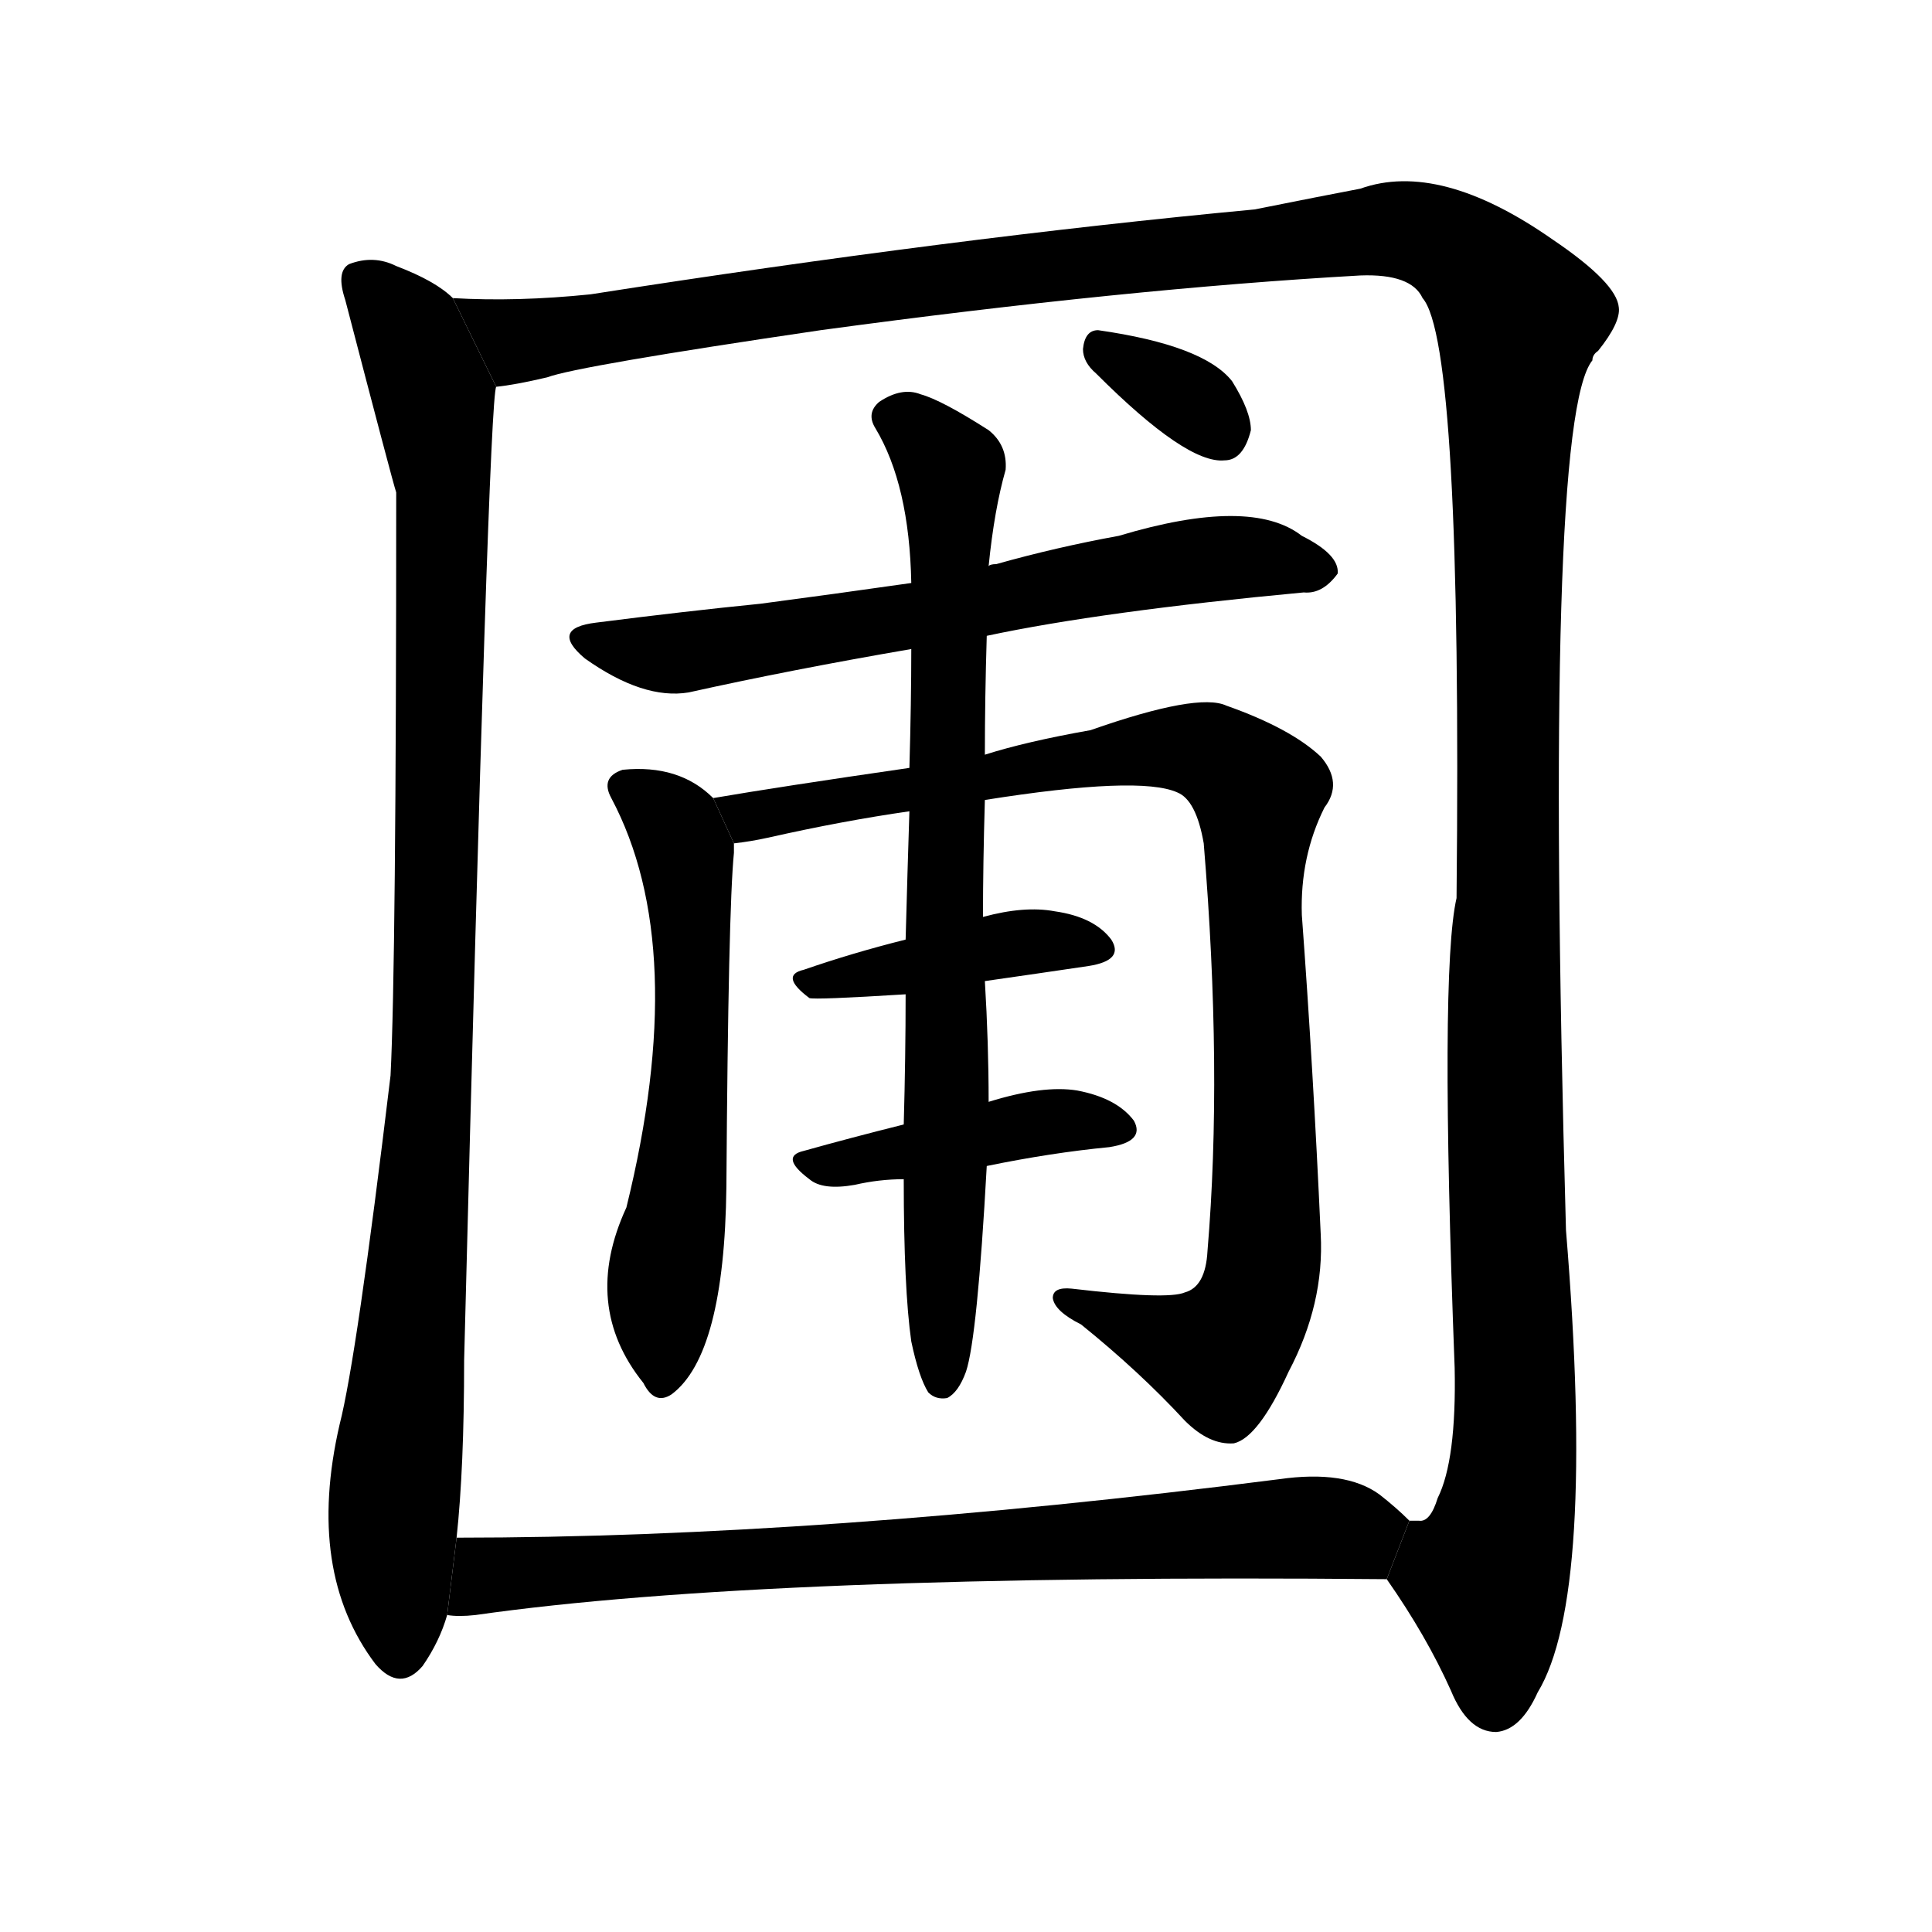 <!-- u5703_pu3_garden_cultivated_field -->
<!-- 5703 -->
<!-- 5703 -->
<!-- 5703 -->
<svg viewBox="0 0 1024 1024">
  <g transform="scale(1, -1) translate(0, -900)">
    <path d="M 240 742 Q 231 751 210 759 Q 198 765 185 760 Q 178 756 183 741 Q 208 645 210 639 Q 210 389 207 330 Q 189 180 180 145 Q 162 67 199 18 Q 212 3 224 17 Q 233 30 237 44 L 242 85 Q 246 122 246 179 Q 259 689 263 695 L 240 742 Z"></path>
    <path d="M 735 63 Q 756 33 769 4 Q 778 -18 793 -18 Q 806 -17 815 3 Q 846 54 830 248 Q 818 677 844 709 Q 844 712 847 714 Q 859 729 858 737 Q 857 750 823 773 Q 763 815 721 800 Q 700 796 665 789 Q 505 774 313 744 Q 274 740 240 742 L 263 695 Q 273 696 290 700 Q 306 706 435 725 Q 597 747 721 754 Q 748 755 754 742 Q 775 718 772 424 Q 763 385 771 175 Q 772 126 762 106 Q 758 93 752 94 Q 749 94 747 94 L 735 63 Z"></path>
    <path d="M 523 563 Q 584 576 691 586 Q 701 585 709 596 Q 710 606 690 616 Q 663 637 593 616 Q 560 610 528 601 Q 525 601 524 600 L 483 591 Q 441 585 403 580 Q 363 576 316 570 Q 291 567 310 551 Q 341 529 365 533 Q 419 545 483 556 L 523 563 Z"></path>
    <path d="M 378 477 Q 360 495 330 492 Q 318 488 324 477 Q 366 398 332 260 Q 308 208 341 167 Q 347 155 356 161 Q 384 182 385 271 Q 386 418 389 448 Q 389 451 389 453 L 378 477 Z"></path>
    <path d="M 522 476 Q 604 489 624 480 Q 634 476 638 453 Q 648 332 640 237 Q 639 218 628 215 Q 619 211 568 217 Q 558 218 558 212 Q 559 205 573 198 Q 604 173 628 147 Q 641 134 654 135 Q 667 138 683 173 Q 702 209 700 246 Q 696 334 690 415 Q 689 446 702 472 Q 712 485 700 499 Q 684 514 650 526 Q 635 533 578 513 Q 544 507 522 500 L 482 493 Q 413 483 378 477 L 389 453 Q 398 454 407 456 Q 447 465 482 470 L 522 476 Z"></path>
    <path d="M 522 380 Q 550 384 577 388 Q 596 391 589 402 Q 580 414 559 417 Q 543 420 521 414 L 480 402 Q 452 395 426 386 Q 413 383 429 371 Q 432 370 480 373 L 522 380 Z"></path>
    <path d="M 523 282 Q 557 289 588 292 Q 607 295 601 306 Q 592 318 571 322 Q 553 325 524 316 L 479 304 Q 451 297 426 290 Q 413 287 429 275 Q 436 269 453 272 Q 466 275 479 275 L 523 282 Z"></path>
    <path d="M 483 189 Q 487 170 492 162 Q 496 158 502 159 Q 508 162 512 173 Q 518 191 523 282 L 524 316 Q 524 347 522 380 L 521 414 Q 521 442 522 476 L 522 500 Q 522 530 523 563 L 524 600 Q 527 630 533 651 Q 534 664 524 672 Q 499 688 488 691 Q 478 695 466 687 Q 459 681 464 673 Q 482 643 483 591 L 483 556 Q 483 528 482 493 L 482 470 Q 481 439 480 402 L 480 373 Q 480 340 479 304 L 479 275 Q 479 217 483 189 Z"></path>
    <path d="M 581 702 Q 629 654 649 656 Q 659 656 663 672 Q 663 682 653 698 Q 638 717 582 725 Q 575 725 574 715 Q 574 708 581 702 Z"></path>
    <path d="M 237 44 Q 243 43 252 44 Q 406 66 735 63 L 747 94 Q 740 101 731 108 Q 713 121 678 116 Q 435 85 242 85 L 237 44 Z"></path>
  </g>
</svg>
